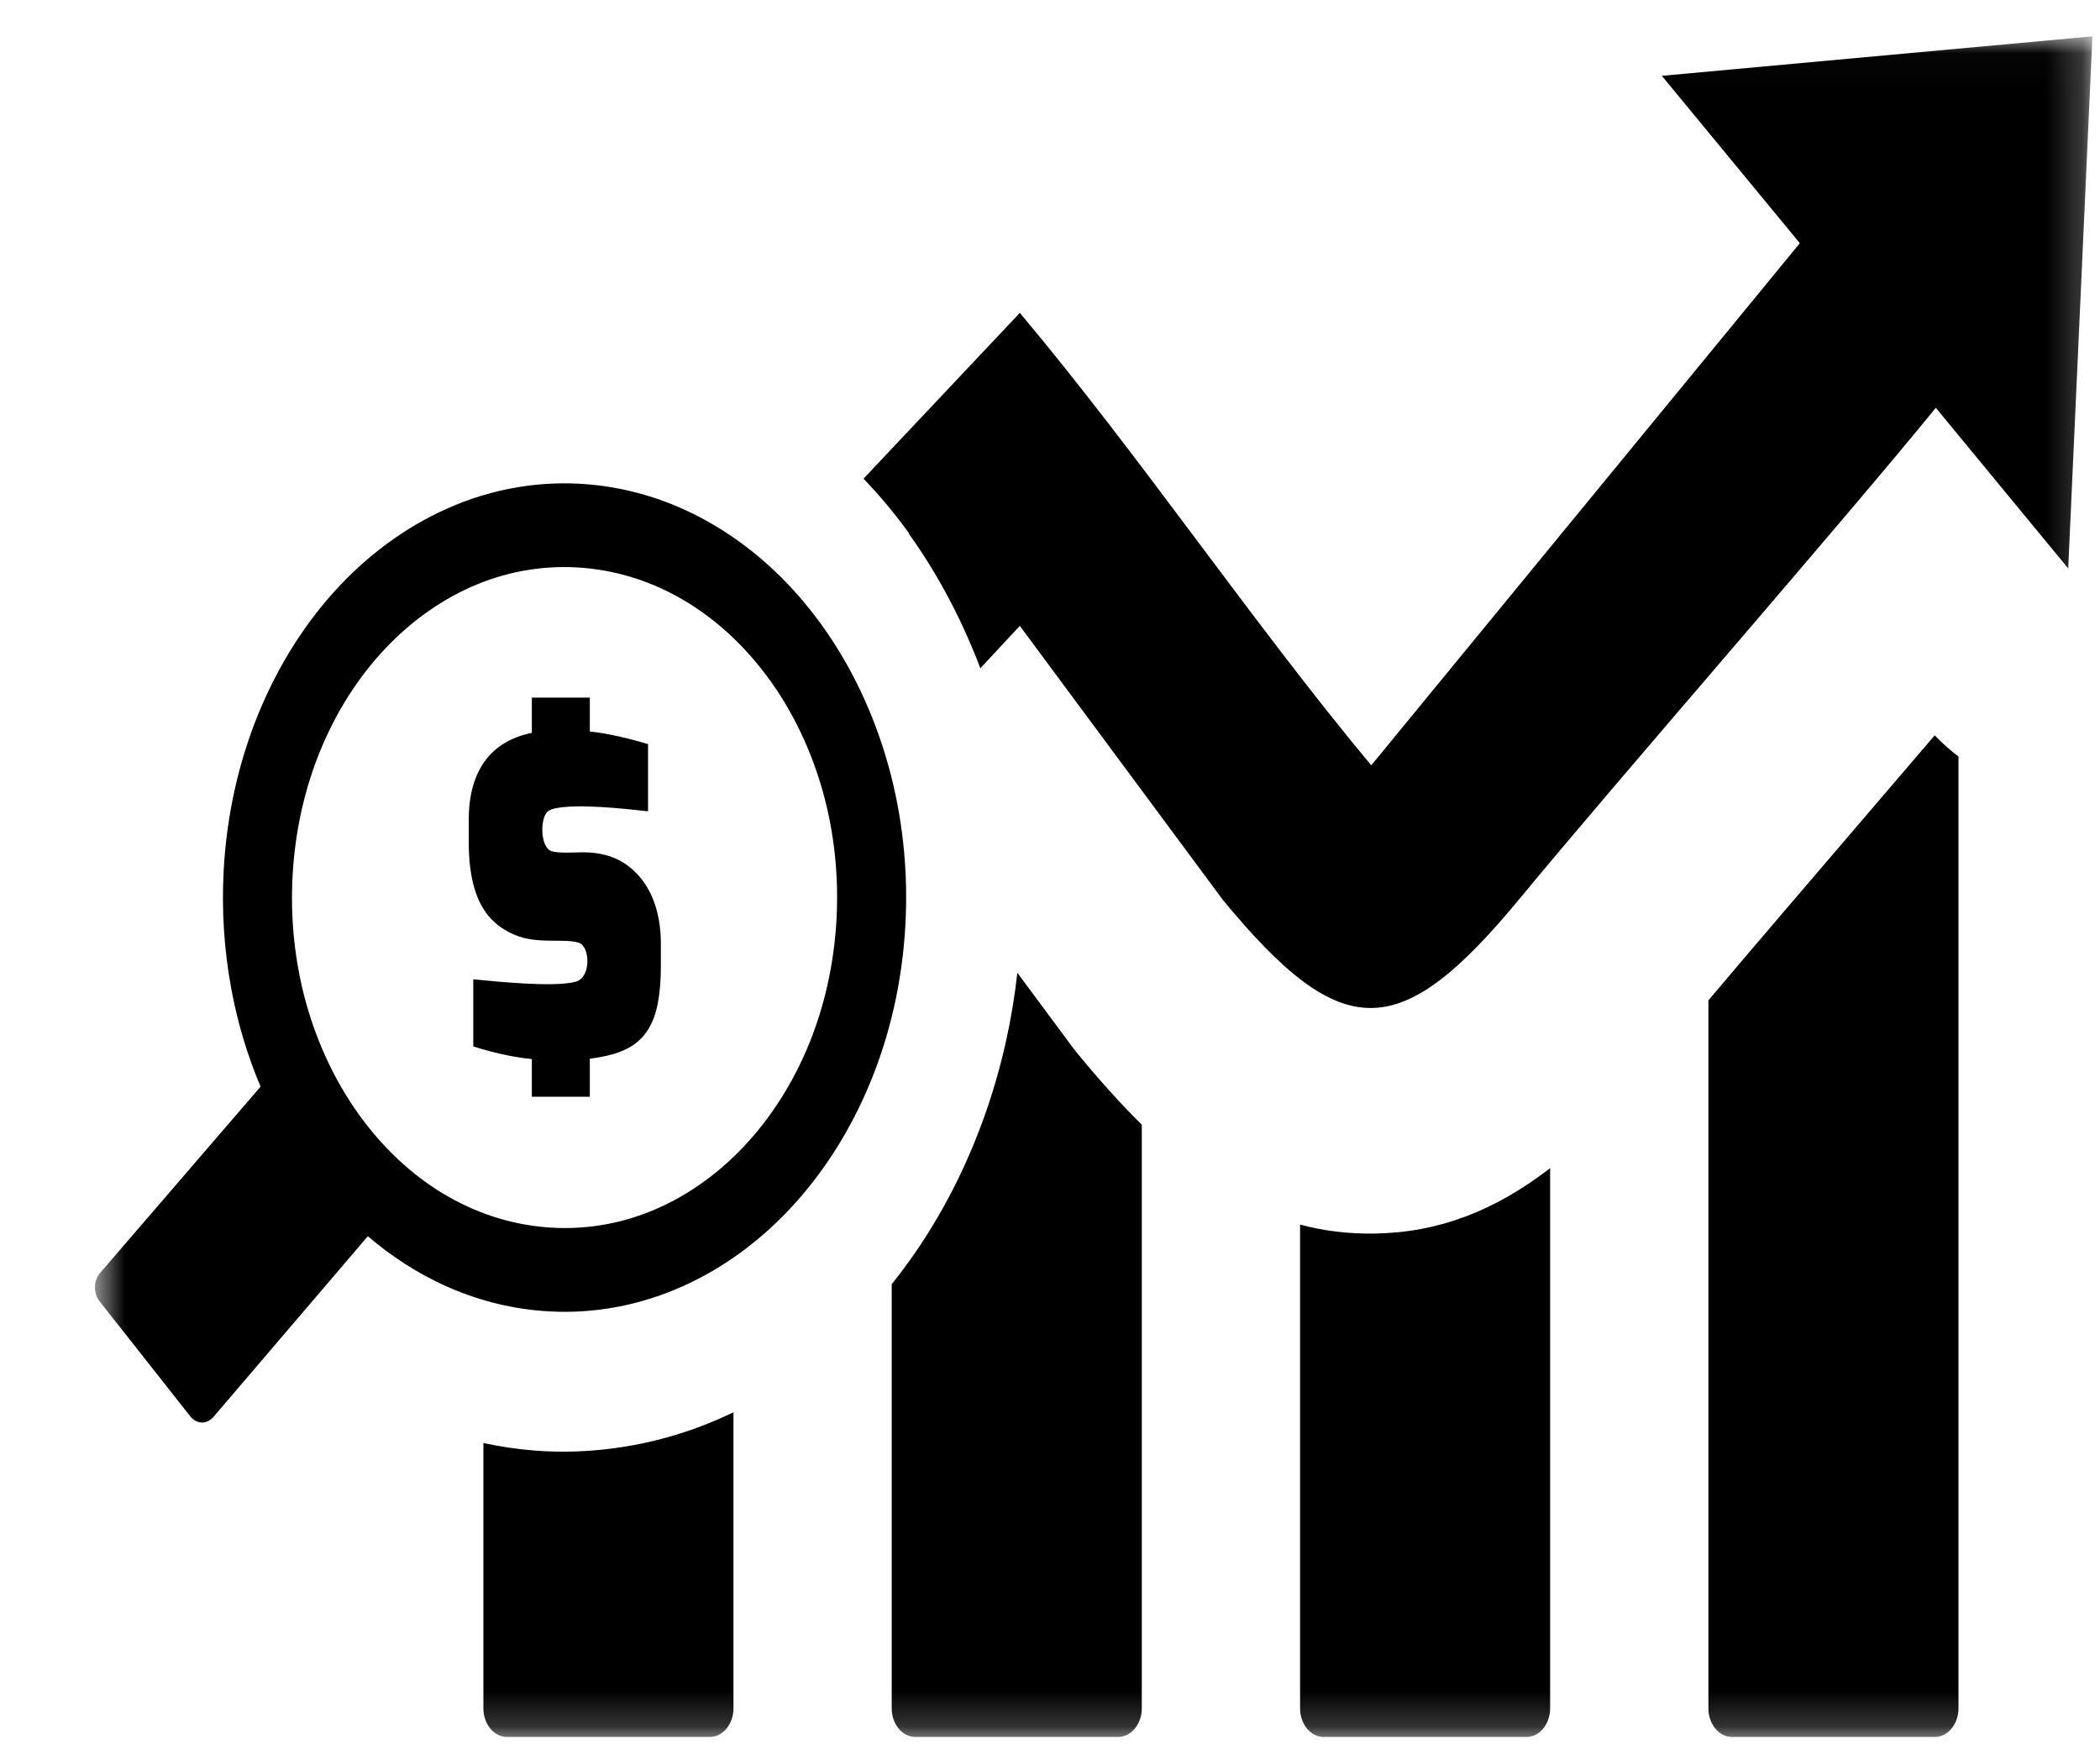 <svg width="59" height="49" viewBox="0 0 59 49" fill="none" xmlns="http://www.w3.org/2000/svg">
<mask id="mask0_3_1153" style="mask-type:luminance" maskUnits="userSpaceOnUse" x="2" y="1" width="57" height="48">
<path d="M58.787 1.021H2.667V48.796H58.787V1.021Z" fill="white"/>
</mask>
<g mask="url(#mask0_3_1153)">
<path fill-rule="evenodd" clip-rule="evenodd" d="M55.024 21.253V47.994C55.024 48.432 54.724 48.796 54.362 48.796H48.66C48.298 48.796 47.998 48.435 47.998 47.994V28.103C49.162 26.723 50.593 25.053 52.053 23.349L54.356 20.658C54.566 20.877 54.789 21.075 55.024 21.253ZM24.261 13.447L28.652 8.79C31.989 12.753 35.224 17.543 38.526 21.5L50.567 6.832L46.69 2.13L58.787 1.021L58.107 15.968L54.387 11.456C51.716 14.736 45.401 21.965 42.727 25.208C39.349 29.304 37.736 29.378 34.357 25.281L28.652 17.582L27.544 18.773C27.373 18.324 27.185 17.885 26.982 17.456C26.557 16.565 26.07 15.738 25.531 14.988L25.538 14.98C25.155 14.447 24.728 13.934 24.261 13.447ZM16.51 13.605C15.254 13.501 13.993 13.698 12.799 14.185L12.774 14.197C11.588 14.686 10.493 15.451 9.549 16.449C8.599 17.456 7.821 18.679 7.26 20.05C6.701 21.417 6.37 22.905 6.286 24.428C6.223 25.551 6.294 26.68 6.498 27.778C6.675 28.733 6.952 29.657 7.321 30.527L2.81 35.763C2.722 35.865 2.67 36.005 2.667 36.153C2.664 36.301 2.709 36.444 2.793 36.551L5.347 39.79C5.431 39.896 5.546 39.958 5.667 39.962C5.789 39.965 5.906 39.91 5.994 39.809L10.335 34.728C10.995 35.294 11.711 35.755 12.466 36.102C13.347 36.505 14.272 36.749 15.211 36.825C16.467 36.93 17.728 36.733 18.921 36.246C20.117 35.758 21.222 34.988 22.172 33.981C23.122 32.975 23.9 31.752 24.461 30.382C25.006 29.051 25.349 27.572 25.436 26.002C25.524 24.432 25.35 22.911 24.958 21.503L24.949 21.472C24.545 20.035 23.913 18.708 23.09 17.564C22.261 16.411 21.253 15.468 20.123 14.789C19.026 14.127 17.805 13.712 16.51 13.605ZM14.942 29.751C14.436 29.708 13.792 29.557 13.297 29.396V27.511C13.955 27.576 15.575 27.743 16.173 27.579C16.621 27.456 16.571 26.598 16.276 26.49C15.921 26.356 15.177 26.517 14.578 26.307C14.273 26.199 14.015 26.038 13.805 25.821C13.591 25.599 13.43 25.305 13.325 24.94C13.222 24.585 13.17 24.162 13.17 23.671V23.025C13.17 21.643 13.798 20.82 14.942 20.588V19.598H16.571V20.55C17.077 20.599 17.706 20.755 18.207 20.903V22.791C17.523 22.718 16.227 22.57 15.578 22.713C15.525 22.724 15.473 22.743 15.424 22.77C15.158 22.923 15.168 23.807 15.495 23.911C15.708 23.979 16.146 23.943 16.379 23.943C16.615 23.943 16.834 23.971 17.035 24.026C17.238 24.082 17.421 24.167 17.584 24.28C18.267 24.751 18.567 25.583 18.567 26.501V27.148C18.567 27.532 18.539 27.874 18.483 28.174C18.26 29.362 17.5 29.619 16.571 29.742V30.81H14.942V29.751ZM10.824 18.22C11.578 17.423 12.459 16.803 13.416 16.412C14.339 16.035 15.341 15.867 16.379 15.952C17.417 16.038 18.391 16.368 19.263 16.893C20.169 17.437 20.972 18.195 21.63 19.109L21.653 19.139C22.304 20.052 22.803 21.11 23.122 22.254L23.13 22.282C23.435 23.392 23.57 24.597 23.501 25.844C23.43 27.101 23.158 28.282 22.726 29.338C22.277 30.431 21.656 31.407 20.897 32.209C20.143 33.007 19.263 33.627 18.305 34.018C17.383 34.395 16.381 34.563 15.343 34.477C14.306 34.392 13.333 34.062 12.461 33.538L12.438 33.525C10.632 32.431 9.245 30.495 8.6 28.177L8.592 28.149C8.287 27.039 8.152 25.834 8.221 24.587C8.292 23.329 8.564 22.148 8.997 21.09C9.445 19.997 10.066 19.022 10.824 18.22ZM20.607 39.675V47.994C20.607 48.434 20.308 48.796 19.945 48.796H14.242C13.88 48.796 13.581 48.435 13.581 47.994V40.539C14.037 40.637 14.509 40.708 14.996 40.748C15.822 40.816 16.66 40.78 17.497 40.649C18.331 40.52 19.152 40.292 19.948 39.968C20.17 39.878 20.389 39.78 20.607 39.675ZM32.079 31.596V47.994C32.079 48.433 31.779 48.796 31.417 48.796H25.715C25.352 48.796 25.053 48.435 25.053 47.994V36.076C25.989 34.911 26.77 33.577 27.366 32.12C27.741 31.208 28.04 30.253 28.26 29.269C28.402 28.631 28.51 27.983 28.583 27.328L30.105 29.381C30.169 29.466 30.234 29.549 30.301 29.63C30.908 30.367 31.497 31.022 32.079 31.596ZM43.551 32.817V47.994C43.551 48.433 43.252 48.796 42.89 48.796H37.187C36.825 48.796 36.526 48.435 36.526 47.994V34.401C37.191 34.581 37.881 34.665 38.608 34.654C40.426 34.628 41.996 34.014 43.551 32.817Z" fill="black"/>
</g>
</svg>
